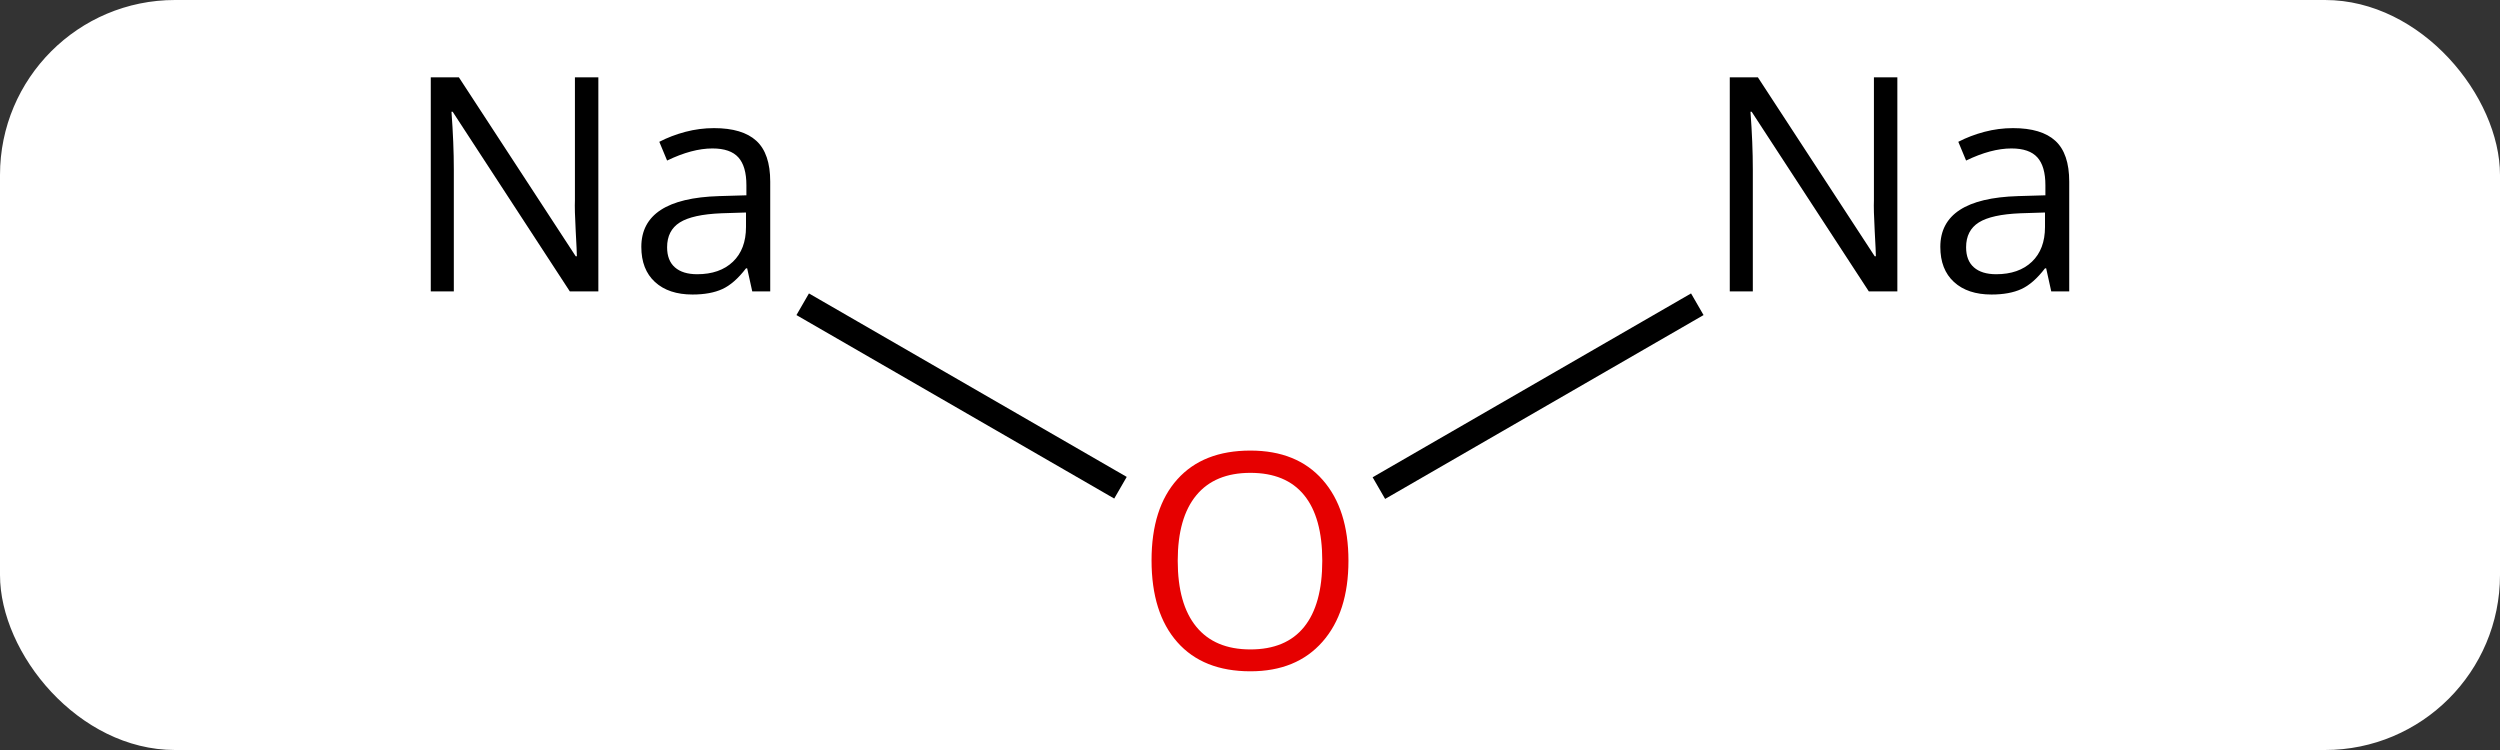 <svg width="100" viewBox="0 0 100 30" style="fill-opacity:1; color-rendering:auto; color-interpolation:auto; text-rendering:auto; stroke:black; stroke-linecap:square; stroke-miterlimit:10; shape-rendering:auto; stroke-opacity:1; fill:black; stroke-dasharray:none; font-weight:normal; stroke-width:1; font-family:'Open Sans'; font-style:normal; stroke-linejoin:miter; font-size:12; stroke-dashoffset:0; image-rendering:auto;" height="30" class="cas-substance-image" xmlns:xlink="http://www.w3.org/1999/xlink" xmlns="http://www.w3.org/2000/svg"><rect x="0" y="0" width="100" height="30" fill="#333333" stroke="none"/><svg class="cas-substance-single-component"><rect y="0" x="0" width="100" stroke="none" ry="7" rx="7" height="30" fill="white" class="cas-substance-group"/><svg y="0" x="14" width="72" viewBox="0 0 72 30" style="fill:black;" height="30" class="cas-substance-single-component-image"><svg><g><g transform="translate(36,15)" style="text-rendering:geometricPrecision; color-rendering:optimizeQuality; color-interpolation:linearRGB; stroke-linecap:butt; image-rendering:optimizeQuality;"><line y2="-2.58" y1="4.259" x2="-17.459" x1="-5.614" style="fill:none;"/><line y2="-2.58" y1="4.274" x2="17.459" x1="5.588" style="fill:none;"/></g><g transform="translate(36,15)" style="fill:rgb(230,0,0); text-rendering:geometricPrecision; color-rendering:optimizeQuality; image-rendering:optimizeQuality; font-family:'Open Sans'; stroke:rgb(230,0,0); color-interpolation:linearRGB;"><path style="stroke:none;" d="M3.938 7.43 Q3.938 9.492 2.898 10.672 Q1.859 11.852 0.016 11.852 Q-1.875 11.852 -2.906 10.688 Q-3.938 9.523 -3.938 7.414 Q-3.938 5.32 -2.906 4.172 Q-1.875 3.023 0.016 3.023 Q1.875 3.023 2.906 4.195 Q3.938 5.367 3.938 7.43 ZM-2.891 7.43 Q-2.891 9.164 -2.148 10.07 Q-1.406 10.977 0.016 10.977 Q1.438 10.977 2.164 10.078 Q2.891 9.18 2.891 7.43 Q2.891 5.695 2.164 4.805 Q1.438 3.914 0.016 3.914 Q-1.406 3.914 -2.148 4.812 Q-2.891 5.711 -2.891 7.43 Z"/><path style="fill:black; stroke:none;" d="M-26.066 -3.344 L-27.207 -3.344 L-31.894 -10.531 L-31.941 -10.531 Q-31.847 -9.266 -31.847 -8.219 L-31.847 -3.344 L-32.769 -3.344 L-32.769 -11.906 L-31.644 -11.906 L-26.972 -4.75 L-26.925 -4.75 Q-26.925 -4.906 -26.972 -5.766 Q-27.019 -6.625 -27.003 -7 L-27.003 -11.906 L-26.066 -11.906 L-26.066 -3.344 ZM-19.91 -3.344 L-20.113 -4.266 L-20.16 -4.266 Q-20.628 -3.656 -21.105 -3.438 Q-21.582 -3.219 -22.3 -3.219 Q-23.253 -3.219 -23.8 -3.719 Q-24.347 -4.219 -24.347 -5.125 Q-24.347 -7.062 -21.238 -7.156 L-20.144 -7.188 L-20.144 -7.594 Q-20.144 -8.344 -20.464 -8.703 Q-20.785 -9.062 -21.503 -9.062 Q-22.316 -9.062 -23.316 -8.578 L-23.628 -9.328 Q-23.144 -9.578 -22.582 -9.727 Q-22.019 -9.875 -21.441 -9.875 Q-20.3 -9.875 -19.746 -9.367 Q-19.191 -8.859 -19.191 -7.734 L-19.191 -3.344 L-19.91 -3.344 ZM-22.113 -4.031 Q-21.207 -4.031 -20.683 -4.531 Q-20.16 -5.031 -20.16 -5.922 L-20.16 -6.5 L-21.144 -6.469 Q-22.3 -6.422 -22.808 -6.102 Q-23.316 -5.781 -23.316 -5.109 Q-23.316 -4.578 -23.003 -4.305 Q-22.691 -4.031 -22.113 -4.031 Z"/><path style="fill:black; stroke:none;" d="M25.894 -3.344 L24.753 -3.344 L20.066 -10.531 L20.019 -10.531 Q20.113 -9.266 20.113 -8.219 L20.113 -3.344 L19.191 -3.344 L19.191 -11.906 L20.316 -11.906 L24.988 -4.75 L25.035 -4.75 Q25.035 -4.906 24.988 -5.766 Q24.941 -6.625 24.957 -7 L24.957 -11.906 L25.894 -11.906 L25.894 -3.344 ZM32.05 -3.344 L31.847 -4.266 L31.8 -4.266 Q31.332 -3.656 30.855 -3.438 Q30.378 -3.219 29.66 -3.219 Q28.707 -3.219 28.16 -3.719 Q27.613 -4.219 27.613 -5.125 Q27.613 -7.062 30.722 -7.156 L31.816 -7.188 L31.816 -7.594 Q31.816 -8.344 31.496 -8.703 Q31.175 -9.062 30.457 -9.062 Q29.644 -9.062 28.644 -8.578 L28.332 -9.328 Q28.816 -9.578 29.378 -9.727 Q29.941 -9.875 30.519 -9.875 Q31.66 -9.875 32.214 -9.367 Q32.769 -8.859 32.769 -7.734 L32.769 -3.344 L32.05 -3.344 ZM29.847 -4.031 Q30.753 -4.031 31.277 -4.531 Q31.8 -5.031 31.8 -5.922 L31.8 -6.5 L30.816 -6.469 Q29.66 -6.422 29.152 -6.102 Q28.644 -5.781 28.644 -5.109 Q28.644 -4.578 28.957 -4.305 Q29.269 -4.031 29.847 -4.031 Z"/></g></g></svg></svg></svg></svg>